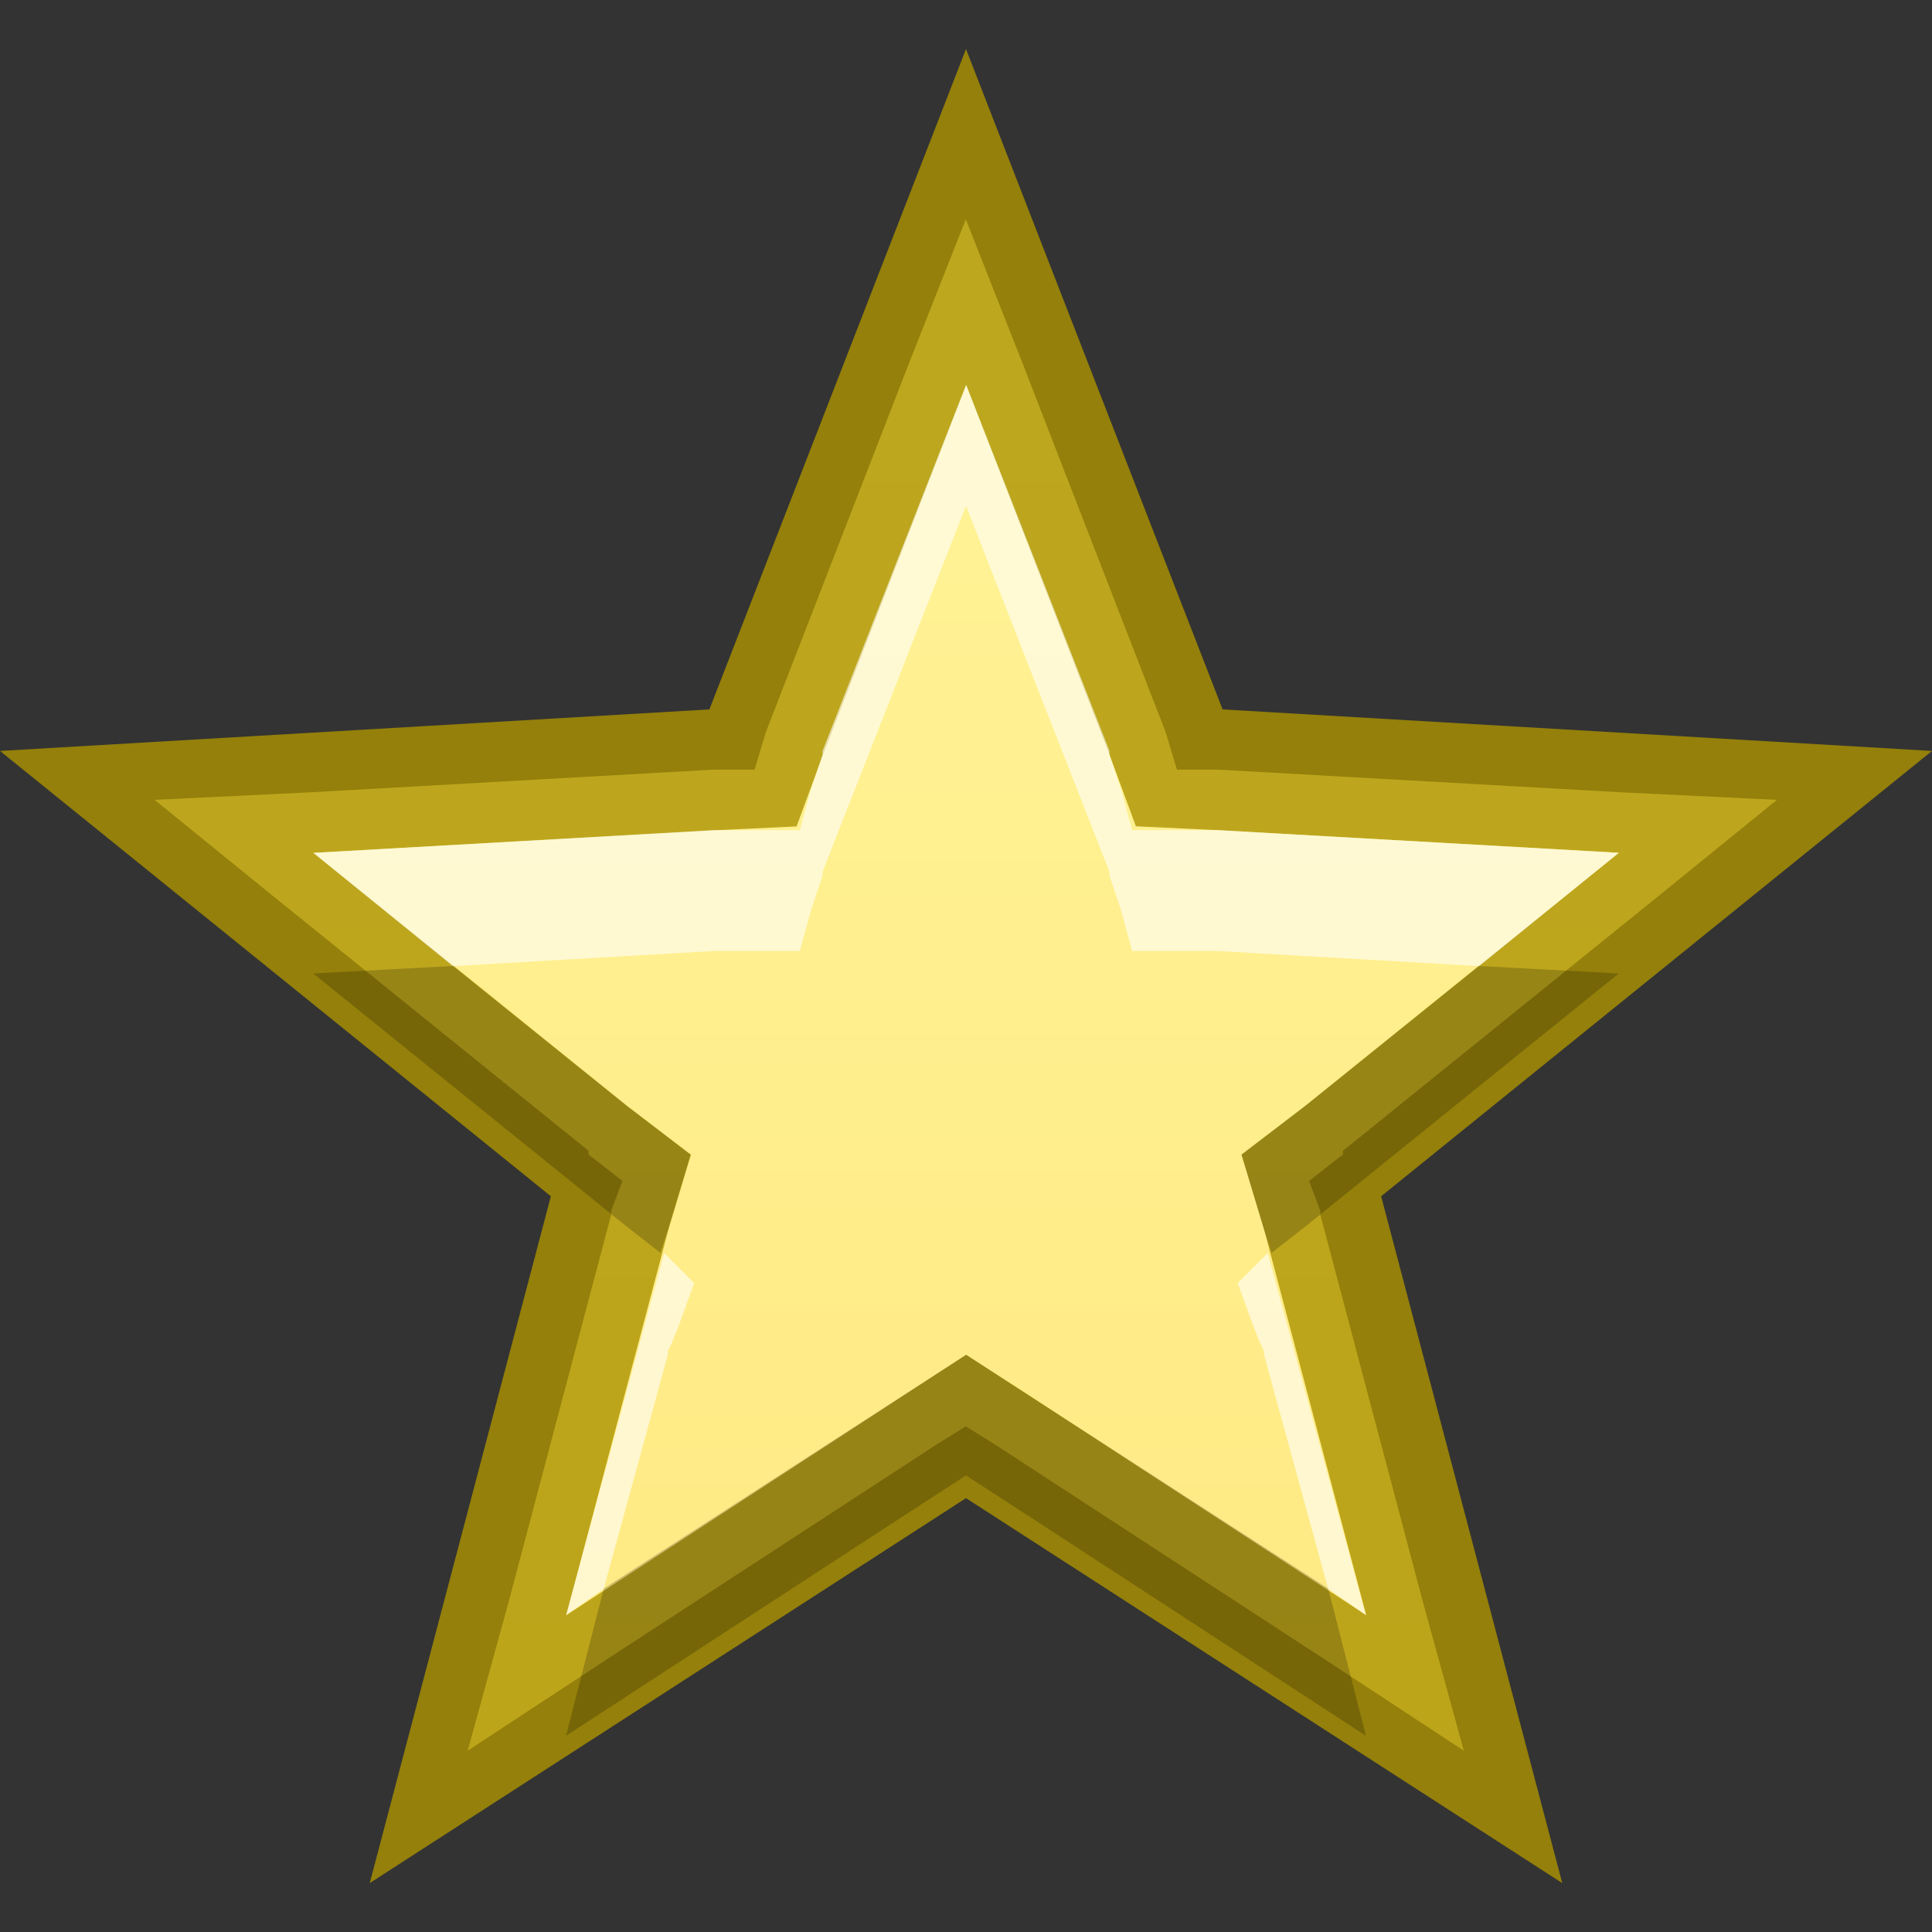 <?xml version="1.0" encoding="UTF-8" standalone="no"?>
<!-- Created with Inkscape (http://www.inkscape.org/) -->
<svg id="svg5808" xmlns:rdf="http://www.w3.org/1999/02/22-rdf-syntax-ns#" xmlns="http://www.w3.org/2000/svg" height="16" width="16" version="1.1" xmlns:cc="http://creativecommons.org/ns#" xmlns:xlink="http://www.w3.org/1999/xlink" xmlns:dc="http://purl.org/dc/elements/1.1/">
 <rect width="100%" height="100%" fill="#333333" stroke="none"/>
 <defs id="defs5810">
  <linearGradient id="linearGradient3844" gradientUnits="userSpaceOnUse" x2="16" gradientTransform="translate(0 0)" y1="16" x1="16">
   <stop id="stop3840" style="stop-color:#ffe880" offset="0"/>
   <stop id="stop3842" style="stop-color:#fff69c" offset="1"/>
  </linearGradient>
 </defs>
 <path id="path3813" style="block-progression:tb;text-indent:0;color:#000000;text-transform:none;fill:url(#linearGradient3844)" d="m8 1.812-0.469 1.188-1.188 3.062-0.094 0.312h-0.344l-3.344 0.188-1.281 0.062 1 0.812 2.594 2.094v0.031l0.281 0.219-0.094 0.25v0.031l-0.844 3.188-0.344 1.25 1.094-0.719 2.781-1.812 0.25-0.156 0.25 0.156 2.781 1.812 1.094 0.719-0.344-1.25-0.844-3.188v-0.031l-0.094-0.25 0.281-0.219v-0.031l2.594-2.094 1-0.812-1.281-0.062-3.344-0.188h-0.344l-0.094-0.312-1.188-3.062-0.468-1.188z"/>
 <path id="polygon5122-0" style="opacity:.8;block-progression:tb;text-indent:0;color:#000000;text-transform:none;fill:#ad9300" d="m8 0.406-2.125 5.469-5.875 0.344l4.562 3.688-1.5 5.688 4.938-3.188 4.938 3.188-1.5-5.688 4.562-3.688-5.875-0.344-2.125-5.469zm0 2.781 1.188 3.062 0.219 0.594 0.656 0.031 3.344 0.188-2.594 2.094-0.531 0.406 0.188 0.625 0.844 3.188-2.781-1.812l-0.531-0.343-0.531 0.344-2.781 1.812 0.844-3.188 0.188-0.625-0.531-0.406-2.594-2.094 3.344-0.188 0.656-0.031 0.219-0.594 1.187-3.063z"/>
 <path id="path3832" style="opacity:.6;block-progression:tb;text-indent:0;color:#000000;text-transform:none;fill:#fff" d="m8 3.188-1.188 3.031v0.031l-0.094 0.281-0.094 0.344h-0.375-0.312-0.031l-3.312 0.188 1.156 0.938 2.156-0.125h0.031 0.312 0.375l0.094-0.344 0.094-0.281v-0.031l1.188-3.031 1.188 3.031v0.031l0.094 0.281 0.094 0.344h0.375 0.312 0.031l2.156 0.125 1.156-0.938-3.312-0.188h-0.031-0.312-0.375l-0.094-0.344-0.094-0.281v-0.031l-1.186-3.031zm-2.5 7.188-0.812 3 0.312-0.219 0.531-1.938v-0.031l0.031-0.062 0.062-0.156 0.125-0.344-0.25-0.25zm5 0-0.25 0.25 0.125 0.344 0.062 0.156 0.031 0.062v0.031l0.531 1.938 0.312 0.219-0.812-3z"/>
 <path id="path3005" style="opacity:.2;block-progression:tb;text-indent:0;color:#000000;text-transform:none" d="m3.75 8-1.156 0.062 2.594 2.094 0.281 0.219 0.062-0.188 0.188-0.625-0.531-0.406-1.438-1.156zm8.5 0-1.438 1.156-0.531 0.406 0.188 0.625 0.062 0.188 0.281-0.219 2.594-2.094-1.156-0.062zm-4.25 3.219-0.531 0.344-2.469 1.593l-0.312 1.219 2.781-1.812 0.531-0.344 0.531 0.344 2.781 1.812-0.312-1.219-2.469-1.593-0.531-0.344z"/>
</svg>
